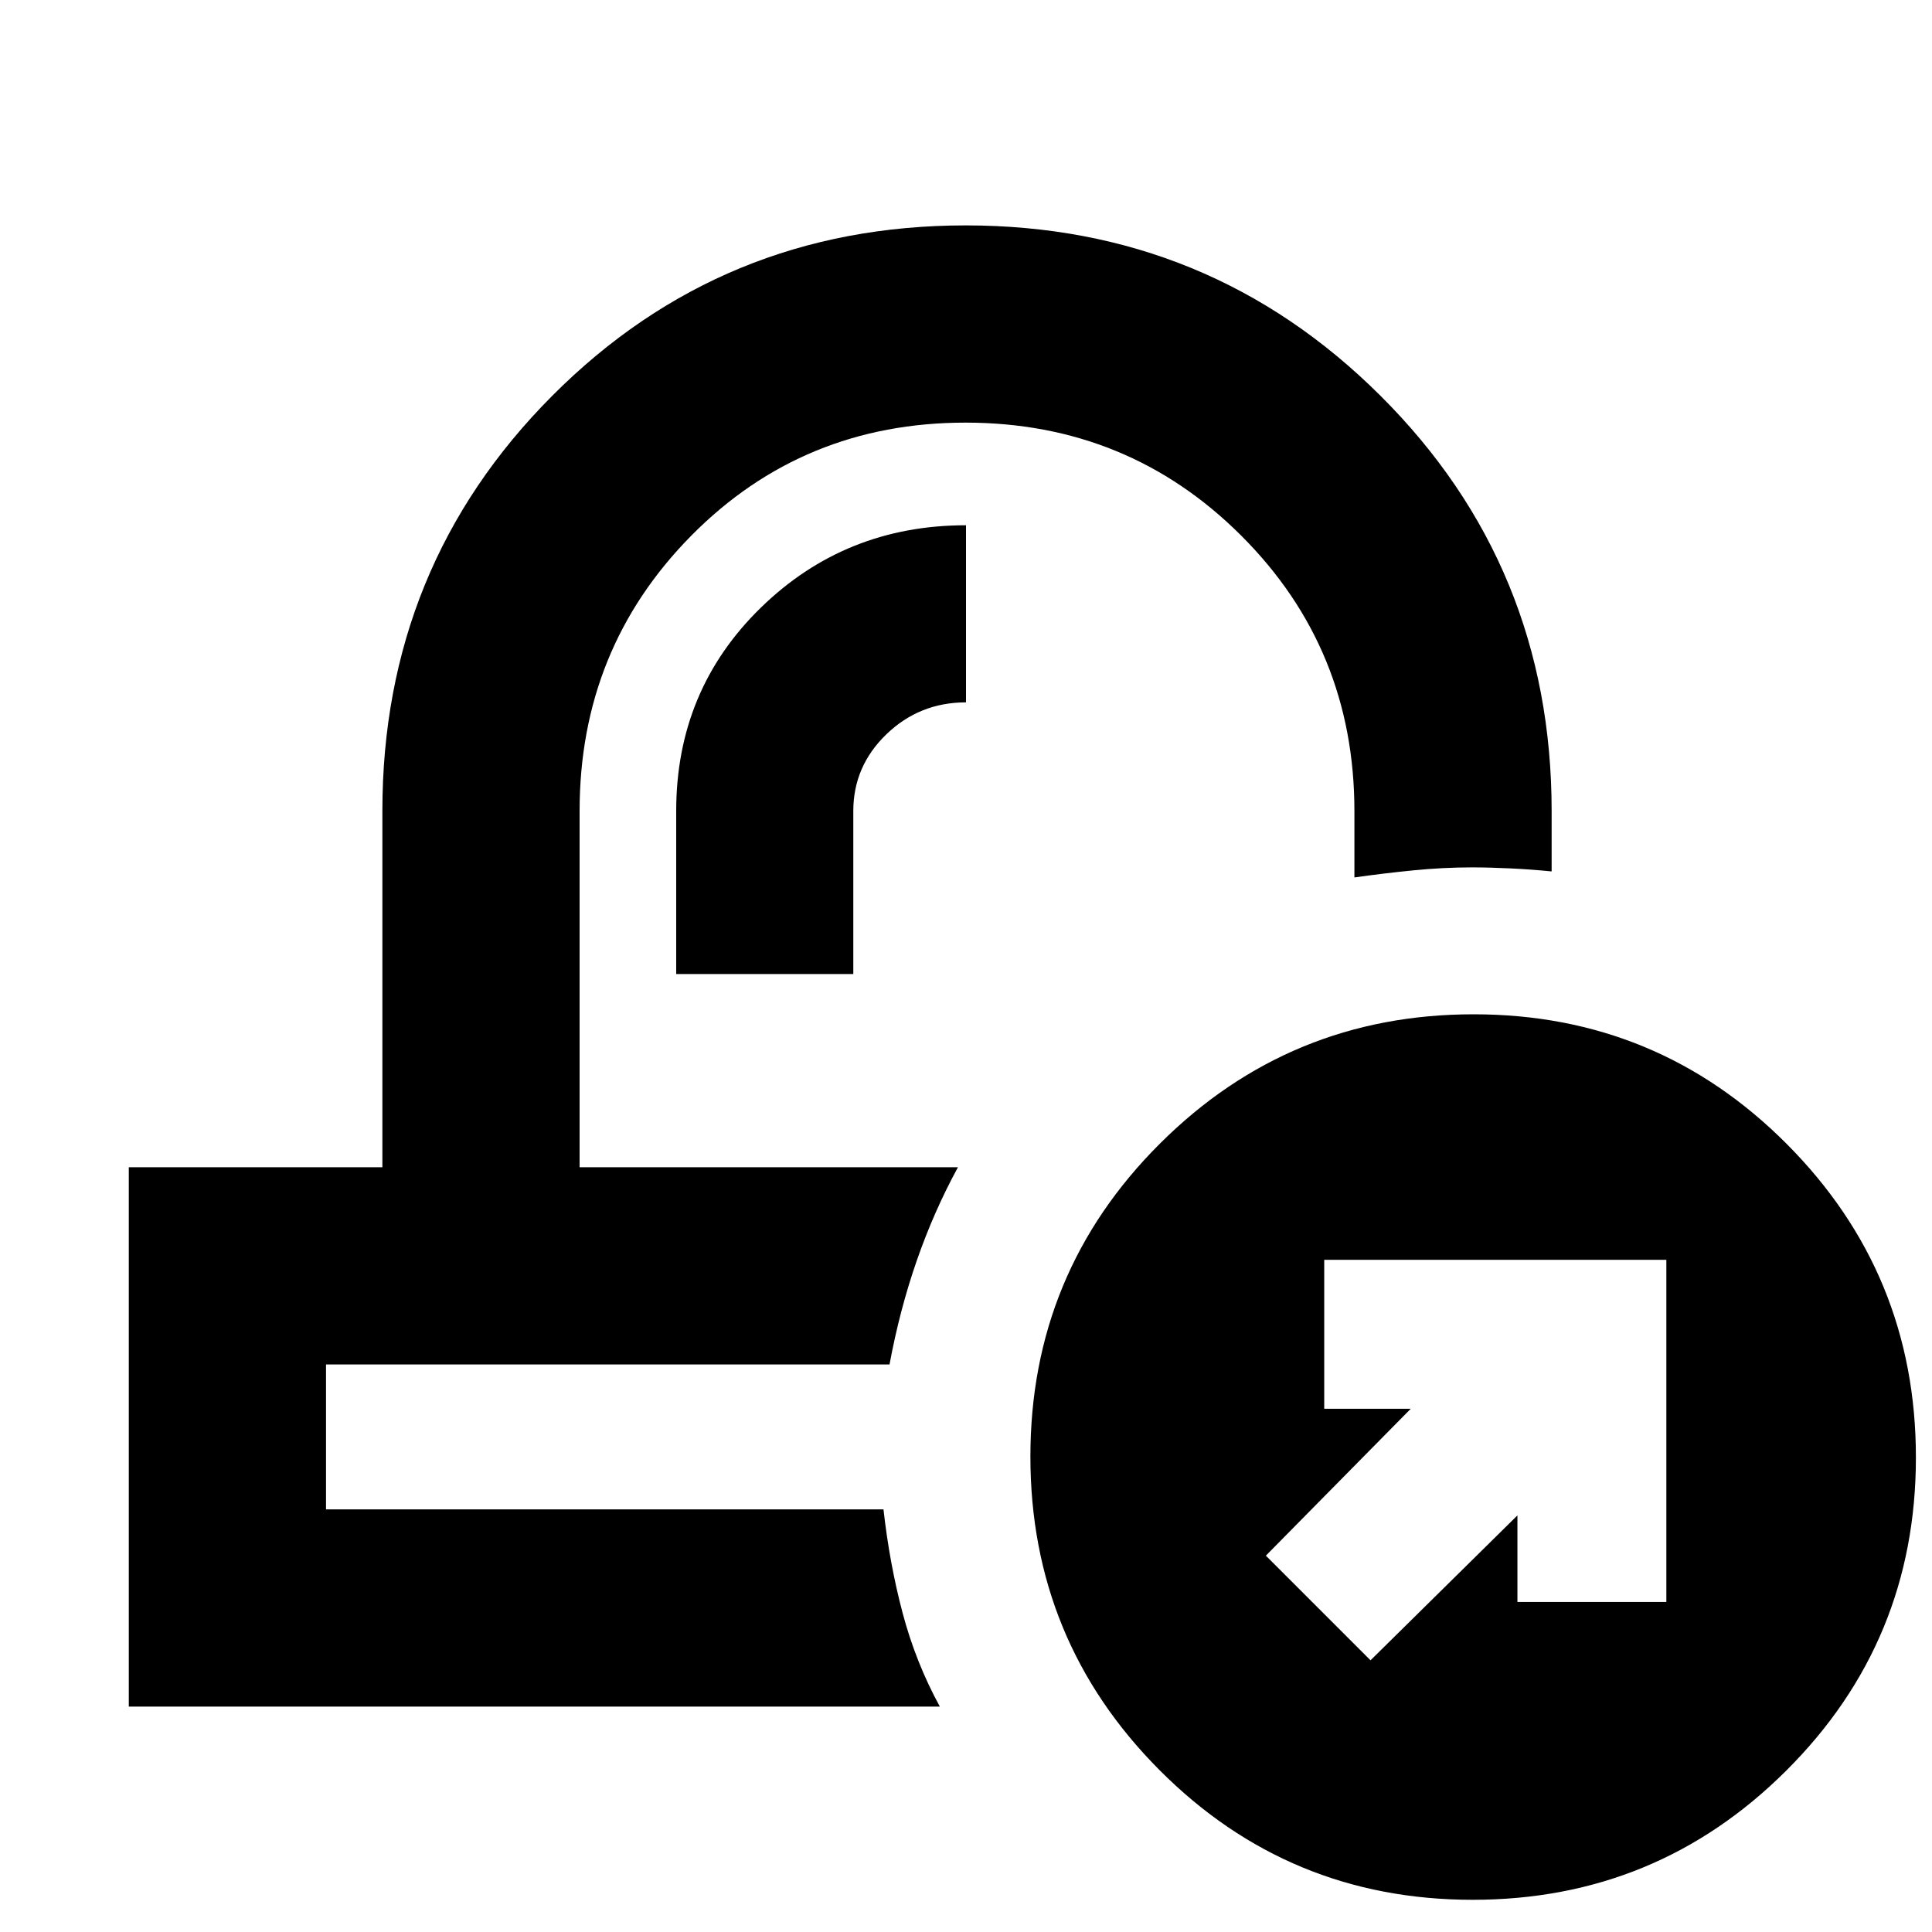 <svg xmlns="http://www.w3.org/2000/svg" height="20" viewBox="0 -960 960 960" width="20"><path d="M476-380Zm-34 98ZM336-476h88v-81q0-22.28 16.45-38.14T480-611v-88q-60 0-102 41t-42 101v81ZM64-112v-268h126v-177q0-121.6 84.37-206.3 84.38-84.7 205.5-84.7Q601-848 686-763.3T771-557v30q-10-1-20.5-1.5t-19-.5q-14.5 0-29.5 1.5t-29 3.5v-33q0-80.68-56.23-136.84-56.22-56.16-137-56.16-80.77 0-136.27 56.16Q288-637.68 288-557v177h188q-12 22-20.5 46.5T442-282H162v72h277q3 26.93 9.5 51.47Q455-134 467-112H64Zm667.77 96q-91.39 0-155.58-64.42Q512-144.83 512-236.23q0-91.39 64.42-155.58Q640.83-456 732.23-456q91.39 0 155.58 64.42Q952-327.17 952-235.77q0 91.39-64.42 155.58Q823.17-16 731.77-16ZM681-135l73-72v43h74v-170H658v74h43l-72 73 52 52Z"/></svg>